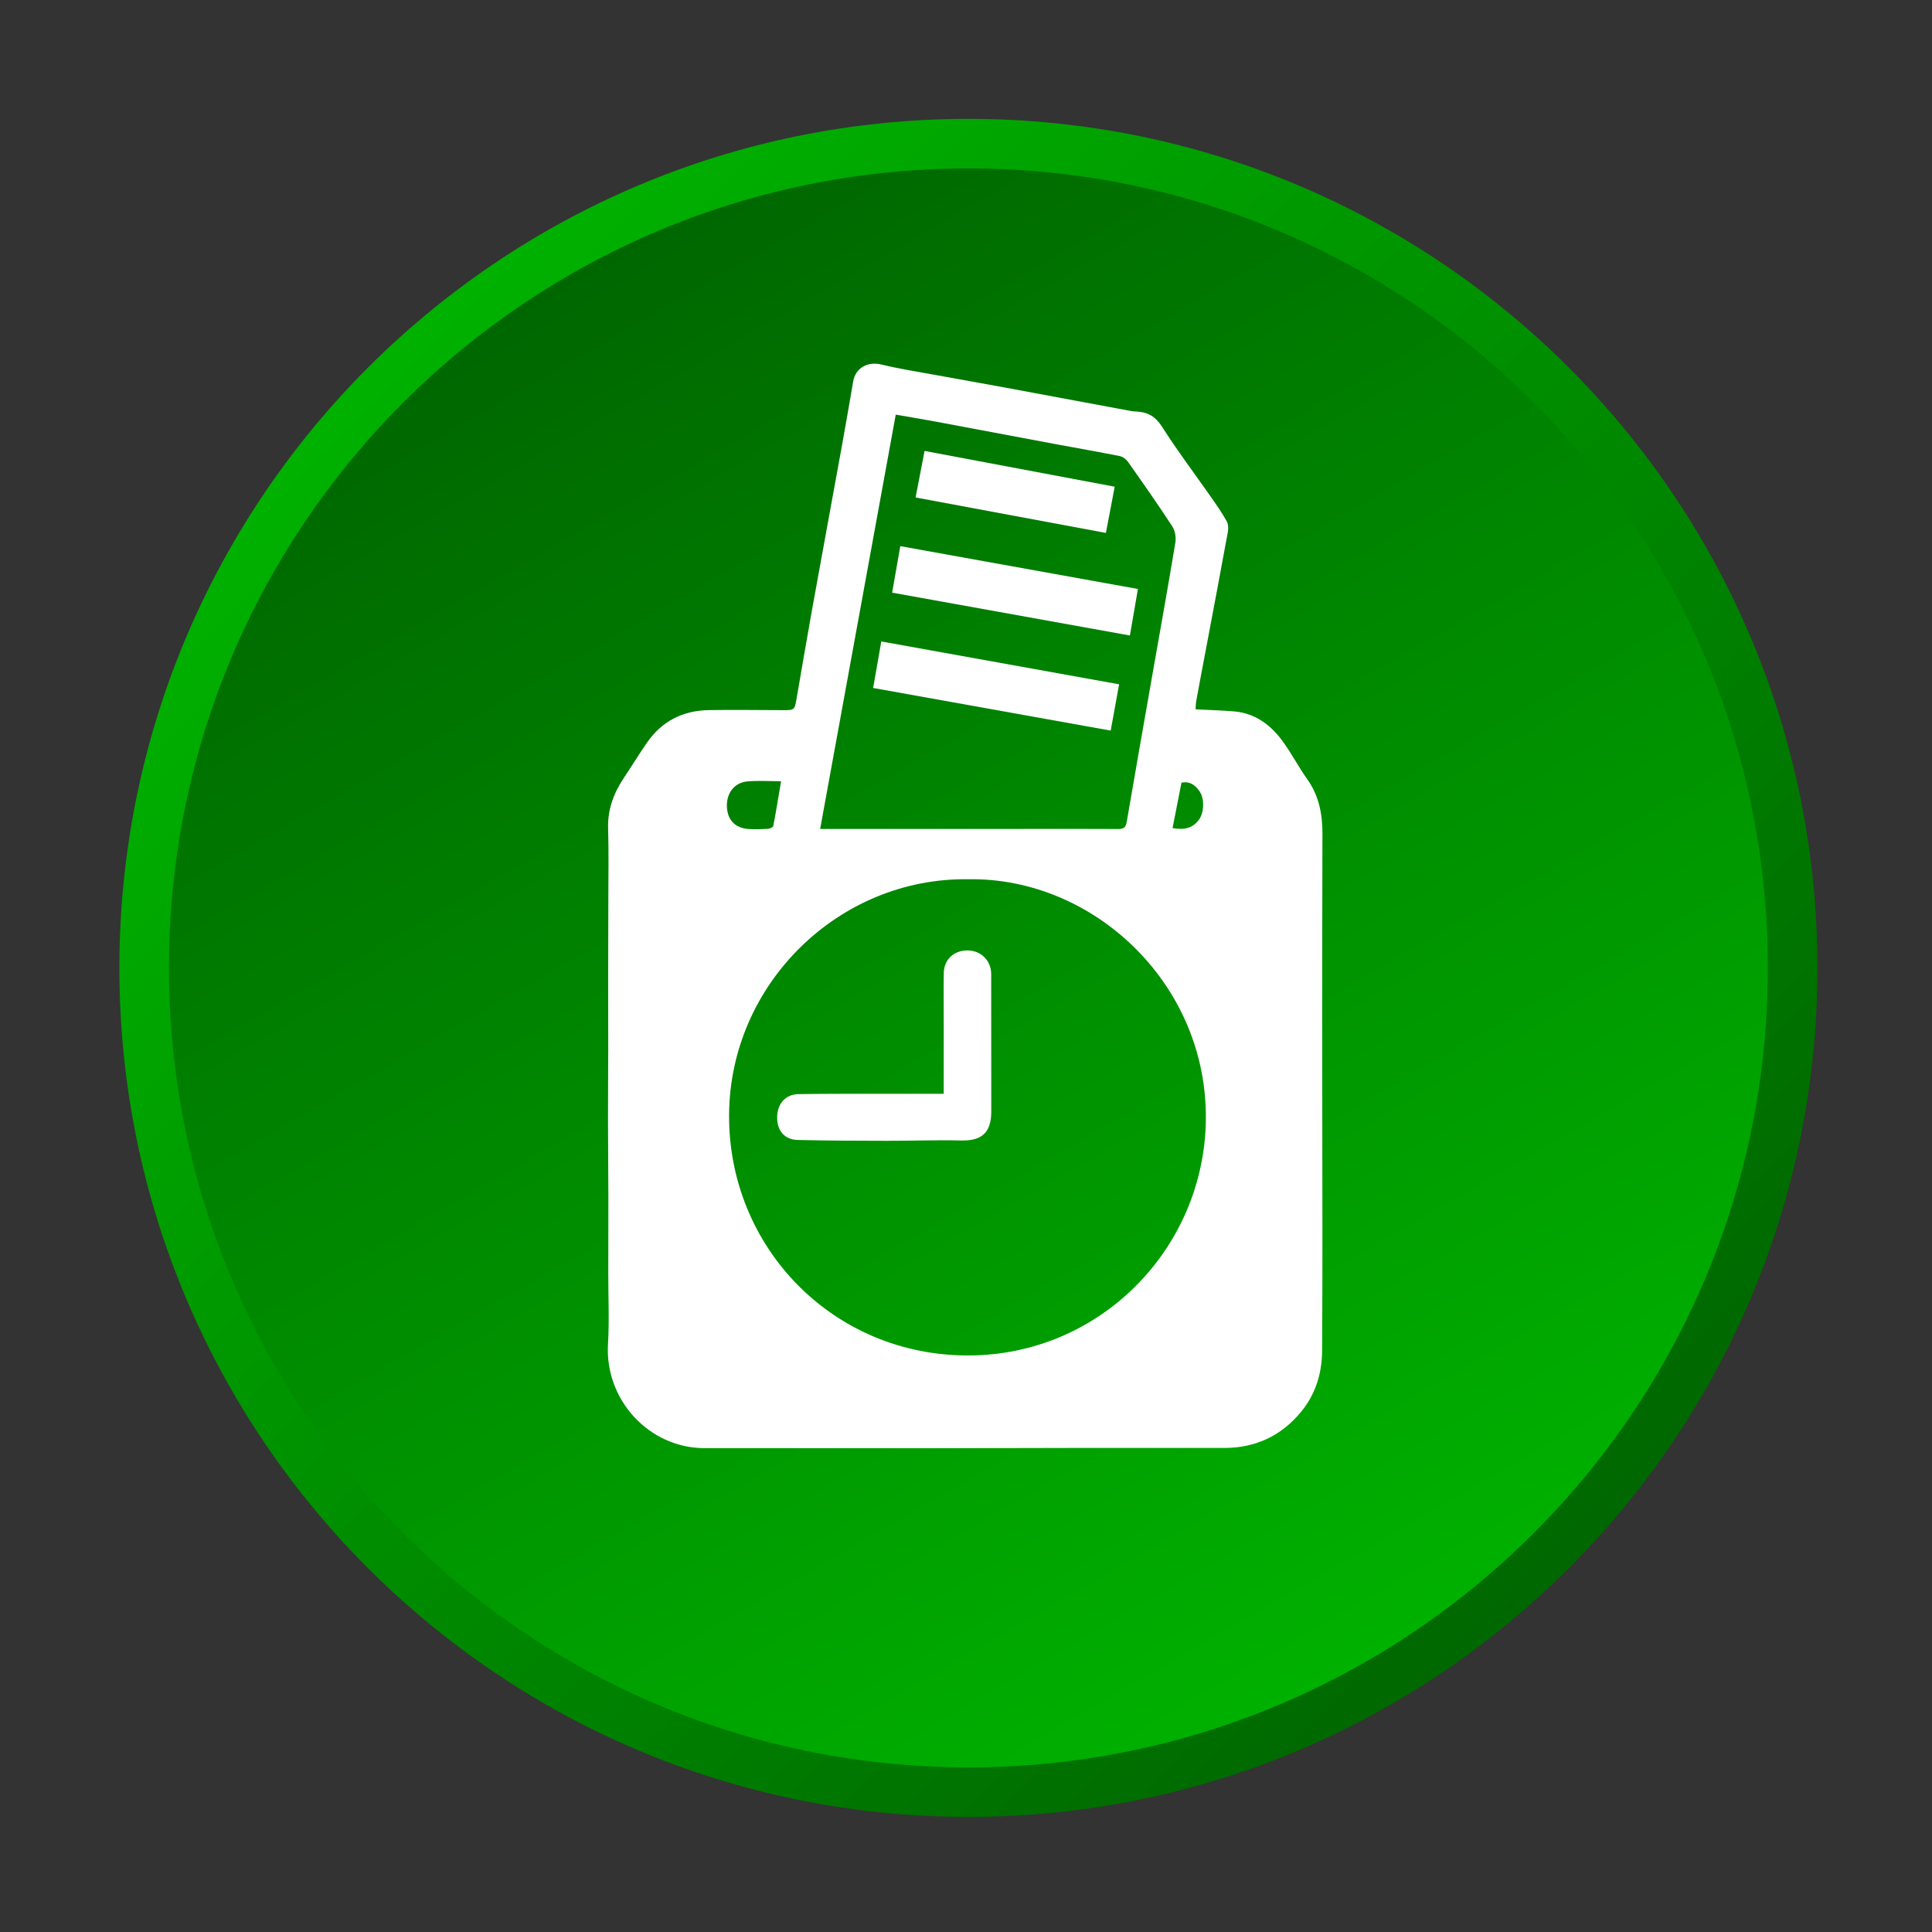<?xml version="1.0" encoding="utf-8"?>
<!-- Generator: Adobe Illustrator 16.0.0, SVG Export Plug-In . SVG Version: 6.00 Build 0)  -->
<!DOCTYPE svg PUBLIC "-//W3C//DTD SVG 1.1//EN" "http://www.w3.org/Graphics/SVG/1.1/DTD/svg11.dtd">
<svg version="1.1" id="Layer_1" xmlns="http://www.w3.org/2000/svg" xmlns:xlink="http://www.w3.org/1999/xlink" x="0px" y="0px"
	 width="512px" height="512px" viewBox="0 0 512 512" enable-background="new 0 0 512 512" xml:space="preserve">
<rect x="0" y="0" width="512" height="512" fill="#333333" stroke="none"/>
<g>
	<g>
		<linearGradient id="SVGID_1_" gradientUnits="userSpaceOnUse" x1="101.004" y1="100.866" x2="417.077" y2="416.938">
			<stop  offset="0" style="stop-color:#00B100"/>
			<stop  offset="1" style="stop-color:#006700"/>
		</linearGradient>
		<path fill="url(#SVGID_1_)" d="M481.639,256.501c0,124.261-100.733,225-225,225s-225-100.739-225-225
			c0-124.264,100.733-225,225-225S481.639,132.237,481.639,256.501z"/>
		<linearGradient id="SVGID_2_" gradientUnits="userSpaceOnUse" x1="150.691" y1="72.997" x2="362.587" y2="440.011">
			<stop  offset="0" style="stop-color:#006700"/>
			<stop  offset="1" style="stop-color:#00B100"/>
		</linearGradient>
		<path fill="url(#SVGID_2_)" d="M468.497,256.501c0,117.011-94.854,211.864-211.858,211.864S44.78,373.512,44.78,256.501
			c0-117.005,94.854-211.858,211.858-211.858S468.497,139.496,468.497,256.501z"/>
	</g>
</g>
<g>
	<path fill-rule="evenodd" clip-rule="evenodd" fill="#FFFFFF" d="M316.847,187.989c3.502,0.177,6.827,0.257,10.141,0.532
		c5.538,0.458,9.657,3.494,12.83,7.778c2.408,3.264,4.278,6.925,6.638,10.235c3.111,4.376,4.01,9.27,4.004,14.453
		c-0.024,15.651-0.073,31.296-0.073,46.944c0.006,19.651,0.055,39.303,0.067,58.954c0.006,10.33-0.024,20.667-0.08,31.003
		c-0.03,6.008-1.699,11.534-5.531,16.204c-5.238,6.381-12.054,9.627-20.361,9.627c-12.591-0.006-25.183-0.013-37.774-0.006
		c-11.932,0.012-23.869,0.067-35.807,0.067c-21.4,0.012-42.793,0.006-64.187-0.007c-14.737-0.006-26.467-12.83-25.587-27.579
		c0.373-6.234,0.067-12.506,0.074-18.766c0.006-6.906,0.037-13.813,0.024-20.727c-0.012-6.474-0.085-12.946-0.092-19.42
		c-0.006-6.473,0.042-12.952,0.055-19.419c0.006-6.406-0.019-12.806-0.013-19.212c0.013-6.833,0.043-13.673,0.043-20.507
		c0.006-6.183,0.128-12.372-0.061-18.551c-0.165-5.043,1.467-9.395,4.193-13.478c2.06-3.083,3.998-6.25,6.106-9.297
		c3.924-5.669,9.456-8.497,16.278-8.625c6.552-0.123,13.099,0,19.651,0.006c3.172,0.006,3.185,0.006,3.723-3.087
		c1.345-7.723,2.634-15.455,4.028-23.172c2.665-14.789,5.404-29.569,8.081-44.355c1.002-5.501,1.932-11.012,2.885-16.513
		c0.63-3.604,3.888-5.339,7.427-4.478c4.719,1.152,9.536,1.892,14.321,2.772c6.137,1.125,12.286,2.194,18.423,3.332
		c11.198,2.069,22.391,4.171,33.589,6.253c0.428,0.079,0.867,0.098,1.308,0.116c3.014,0.122,5.062,1.332,6.815,4.077
		c4.047,6.37,8.618,12.402,12.952,18.597c1.455,2.082,2.916,4.181,4.15,6.394c0.44,0.783,0.471,1.959,0.3,2.885
		c-1.864,10.217-3.809,20.419-5.728,30.626c-0.887,4.71-1.785,9.419-2.646,14.132C316.883,186.467,316.901,187.183,316.847,187.989z
		 M256.62,233.011c-34.224-0.517-63.166,27.653-63.404,62.359c-0.245,35.11,27.494,63.979,63.558,63.839
		c34.395-0.141,61.32-27.506,62.738-60.502C321.089,261.678,290.33,232.442,256.62,233.011z M217.348,219.676
		c4.847,0,9.211,0,13.57,0c13.24,0,26.479,0,39.712,0c8.582-0.003,17.164-0.042,25.746,0.021c1.485,0.009,1.98-0.489,2.225-1.925
		c2.213-12.949,4.505-25.887,6.772-38.827c2.061-11.733,4.175-23.457,6.119-35.208c0.22-1.357-0.092-3.127-0.832-4.261
		c-3.771-5.776-7.744-11.427-11.717-17.066c-0.502-0.697-1.388-1.381-2.207-1.546c-5.696-1.14-11.418-2.124-17.121-3.19
		c-10.482-1.959-20.953-3.952-31.437-5.905c-3.533-0.657-7.078-1.238-10.794-1.886C230.679,146.608,224.035,183.001,217.348,219.676
		z M206.993,207.033c-3.197,0-6.1-0.211-8.961,0.055c-3.454,0.317-5.556,3.166-5.397,6.748c0.159,3.481,2.213,5.636,5.758,5.862
		c1.742,0.11,3.49,0.043,5.232-0.064c0.465-0.031,1.253-0.428,1.314-0.768C205.667,215.043,206.29,211.195,206.993,207.033z
		 M310.74,219.447c3.05,0.565,5.385,0.076,7.054-2.311c1.351-1.922,1.424-5.556,0.086-7.448c-1.125-1.61-2.562-2.726-4.78-2.277
		C312.317,211.416,311.553,215.315,310.74,219.447z"/>
	<path fill-rule="evenodd" clip-rule="evenodd" fill="#FFFFFF" d="M250.098,289.856c0-6.277,0-12.237,0-18.196
		c0-4.591-0.049-9.175,0.012-13.763c0.049-3.634,2.696-6.072,6.363-6.027c3.526,0.046,6.198,2.732,6.204,6.25
		c0.013,12.151,0.013,24.303,0.019,36.454c0,5.6-2.524,7.806-8.057,7.665c-6.54-0.158-13.093,0.098-19.633,0.086
		c-7.861-0.013-15.722-0.037-23.57-0.22c-3.533-0.08-5.495-2.421-5.483-6.003c0-3.545,2.2-6.106,5.648-6.149
		c8.007-0.122,16.015-0.079,24.022-0.098C240.337,289.851,245.056,289.856,250.098,289.856z"/>
	<path fill-rule="evenodd" clip-rule="evenodd" fill="#FFFFFF" d="M299.432,168.411c-21.094-3.799-41.906-7.552-63.007-11.354
		c0.721-4.135,1.418-8.096,2.164-12.323c21.07,3.799,41.932,7.558,62.977,11.351C300.844,160.257,300.153,164.23,299.432,168.411z"
		/>
	<path fill-rule="evenodd" clip-rule="evenodd" fill="#FFFFFF" d="M231.394,182.32c0.74-4.19,1.424-8.111,2.158-12.329
		c20.917,3.765,41.785,7.527,63.025,11.357c-0.727,3.979-1.454,7.983-2.23,12.268C273.356,189.851,252.464,186.104,231.394,182.32z"
		/>
	<path fill-rule="evenodd" clip-rule="evenodd" fill="#FFFFFF" d="M242.641,131.834c0.807-4.159,1.577-8.185,2.378-12.332
		c16.779,3.157,33.502,6.302,50.391,9.48c-0.776,4.104-1.547,8.133-2.335,12.247C276.149,138.075,259.487,134.973,242.641,131.834z"
		/>
</g>
</svg>

